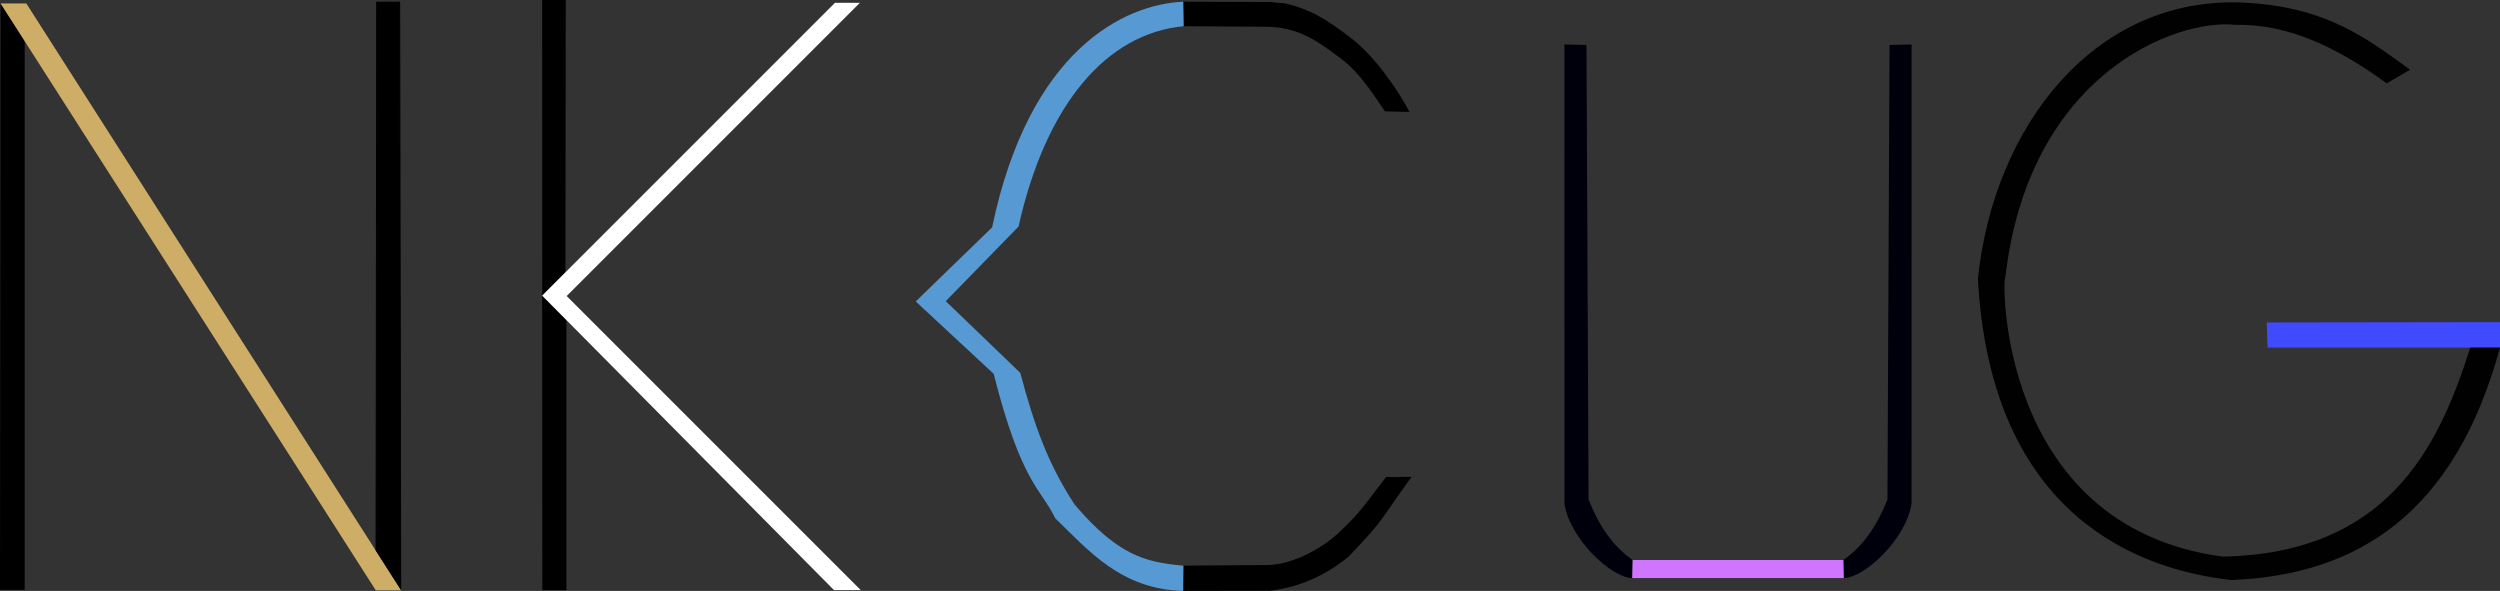 <?xml version="1.0" encoding="UTF-8" standalone="no"?>
<!-- Created with Inkscape (http://www.inkscape.org/) -->

<svg
   xmlns:osb="http://www.openswatchbook.org/uri/2009/osb"
   xmlns:dc="http://purl.org/dc/elements/1.1/"
   xmlns:cc="http://creativecommons.org/ns#"
   xmlns:rdf="http://www.w3.org/1999/02/22-rdf-syntax-ns#"
   xmlns:svg="http://www.w3.org/2000/svg"
   xmlns="http://www.w3.org/2000/svg"
   xmlns:sodipodi="http://sodipodi.sourceforge.net/DTD/sodipodi-0.dtd"
   xmlns:inkscape="http://www.inkscape.org/namespaces/inkscape"
   width="677.896mm"
   height="160.236mm"
   viewBox="0 0 677.896 160.236"
   version="1.1"
   id="svg8"
   inkscape:version="0.92.2 5c3e80d, 2017-08-06"
   sodipodi:docname="NKCUG(NotDP).svg"
   inkscape:export-filename="/Users/reno.89m/Desktop/s.png"
   inkscape:export-xdpi="245.561"
   inkscape:export-ydpi="245.561">
  <rect x="0" y="0" width="677.896" height="160.236" fill="#333333" stroke="none"/>
  <defs
     id="defs2">
    <linearGradient
       id="linearGradient2439"
       osb:paint="solid">
      <stop
         style="stop-color:#fffffd;stop-opacity:1;"
         offset="0"
         id="stop2437" />
    </linearGradient>
  </defs>
  <sodipodi:namedview
     id="base"
     pagecolor="#ffffff"
     bordercolor="#666666"
     borderopacity="1.0"
     inkscape:pageopacity="0.0"
     inkscape:pageshadow="2"
     inkscape:zoom="0.1767767"
     inkscape:cx="1581.3819"
     inkscape:cy="484.35841"
     inkscape:document-units="mm"
     inkscape:current-layer="layer1"
     showgrid="false"
     inkscape:window-width="1393"
     inkscape:window-height="717"
     inkscape:window-x="34"
     inkscape:window-y="1"
     inkscape:window-maximized="0"
     fit-margin-top="0"
     fit-margin-left="0"
     fit-margin-right="0"
     fit-margin-bottom="0" />
  <g
     inkscape:label="Main"
     inkscape:groupmode="layer"
     id="layer1"
     style="display:inline;opacity:1"
     transform="translate(-378.874,30.935)">
    <path
       style="fill:#000000;fill-opacity:1;stroke:none;stroke-width:0.265px;stroke-linecap:butt;stroke-linejoin:miter;stroke-opacity:1"
       d="M 385.57,-20.115 V 128.99 h -6.696 l 0.148,-158.994"
       id="path885"
       inkscape:connector-curvature="0"
       sodipodi:nodetypes="cccc" />
    <path
       style="fill:#ceae66;fill-opacity:1;stroke:none;stroke-width:0.265px;stroke-linecap:butt;stroke-linejoin:miter;stroke-opacity:1"
       d="M 480.784,129.155 379.022,-30.004 h 6.987 L 487.667,129.155"
       id="path889"
       inkscape:connector-curvature="0"
       sodipodi:nodetypes="cccc" />
    <path
       style="fill:#000000;fill-opacity:1;stroke:#000000;stroke-width:0.265px;stroke-linecap:butt;stroke-linejoin:miter;stroke-opacity:1"
       d="m 481.022,-30.35 h 6.23"
       id="path891"
       inkscape:connector-curvature="0"
       sodipodi:nodetypes="cc" />
    <path
       style="fill:#000000;fill-opacity:1;stroke:#000000;stroke-width:0.265px;stroke-linecap:square;stroke-linejoin:miter;stroke-opacity:1"
       d="m 487.253,-30.35 0.282,159.051 -6.69,-10.477 0.178,-148.574"
       id="path893"
       inkscape:connector-curvature="0"
       sodipodi:nodetypes="cccc" />
    <path
       style="fill:#000000;fill-opacity:1;stroke:none;stroke-width:0.267px;stroke-linecap:butt;stroke-linejoin:miter;stroke-opacity:1"
       d="m 532.284,-30.935 -0.093,73.754 -6.29,6.521 -0.023,-80.275"
       id="path918"
       inkscape:connector-curvature="0"
       sodipodi:nodetypes="cccc" />
    <path
       style="fill:#000000;fill-opacity:1;stroke:none;stroke-width:0.265px;stroke-linecap:butt;stroke-linejoin:miter;stroke-opacity:1"
       d="m 525.926,129.089 h 6.532 V 55.796 l -6.573,-6.573 z"
       id="path924"
       inkscape:connector-curvature="0"
       sodipodi:nodetypes="ccccc" />
    <path
       style="display:inline;opacity:1;fill:#ffffff;fill-opacity:1;fill-rule:nonzero;stroke:none;stroke-width:0.7;stroke-linecap:butt;stroke-linejoin:miter;stroke-miterlimit:4;stroke-dasharray:none;stroke-opacity:1"
       d="m 525.884,49.223 79.396,-79.396 h 6.759 l -79.507,79.507 79.743,79.743 h -7.259 z"
       id="path914-7"
       inkscape:connector-curvature="0"
       sodipodi:nodetypes="ccccccc" />
    <path
       style="fill:#000000;fill-opacity:1;stroke:none;stroke-width:0.265px;stroke-linecap:butt;stroke-linejoin:miter;stroke-opacity:1"
       d="m 754.716,98.42 6.908,-0.044 c -8.855,12.197 -7.125,11.228 -17.029,21.587 -5.961,4.884 -12.893,8.257 -21.332,9.286 l -23.677,0.046 0.172,-6.857 23.175,-0.16 c 7.606,-0.315 15.439,-5.459 18.826,-8.634 6.221,-5.831 7.368,-8.031 12.956,-15.225 z"
       id="path842"
       inkscape:connector-curvature="0"
       sodipodi:nodetypes="cccccccscc" />
    <path
       style="fill:#000000;fill-opacity:1;stroke:none;stroke-width:0.265px;stroke-linecap:butt;stroke-linejoin:miter;stroke-opacity:1"
       d="m 699.829,-23.828 -0.11,-6.65 24.007,0.073 c 1.634,0.386 2.654,0.135 4.01,0.475 5.849,1.464 10.227,3.608 18.049,9.771 5.808,4.576 11.871,13.134 15.285,19.571 l -6.65,-0.146 c -3.278,-4.836 -6.936,-10.487 -11.403,-13.883 -6.029,-4.584 -11.44,-8.865 -20.461,-9.064 z"
       id="path844"
       inkscape:connector-curvature="0"
       sodipodi:nodetypes="cccssccscc" />
    <path
       style="fill:#5699d3;fill-opacity:1;stroke:none;stroke-width:0.2;stroke-linecap:butt;stroke-linejoin:miter;stroke-miterlimit:4;stroke-dasharray:none;stroke-opacity:1"
       d="m 665.015,109.613 c -3.969,-8.219 -9.126,-9.371 -16.703,-39.185 L 627.178,50.804 647.895,30.711 c 10.02,-48.065 35.723,-60.457 51.824,-61.189 l 0.11,6.65 c -20.982,1.987 -37.375,21.232 -44.768,54.321 l -19.734,20.232 20.198,19.441 c 3.843,14.392 7.548,24.757 14.779,35.758 11.317,13.245 18.656,15.65 29.455,16.515 l -0.039,6.862 c -17.051,-0.429 -25.896,-11.236 -34.703,-19.688 z"
       id="path858"
       inkscape:connector-curvature="0"
       sodipodi:nodetypes="cccccccccccccc" />
    <path
       style="fill:#00000c;fill-opacity:1;stroke:none;stroke-width:0.265px;stroke-linecap:butt;stroke-linejoin:miter;stroke-opacity:1"
       d="m 803.077,-18.879 5.986,0.132 0.562,123.263 c 2.903,7.281 6.597,12.629 11.955,16.403 l -0.11,4.89 c -5.66,-0.052 -16.885,-10.59 -18.379,-20.11 z"
       id="path862"
       inkscape:connector-curvature="0"
       sodipodi:nodetypes="ccccccc" />
    <path
       style="display:inline;opacity:1;fill:#00000c;fill-opacity:1;stroke:none;stroke-width:0.265px;stroke-linecap:butt;stroke-linejoin:miter;stroke-opacity:1"
       d="m 897.222,-18.885 -5.986,0.132 -0.562,123.263 c -2.903,7.281 -6.597,12.629 -11.955,16.403 l 0.11,4.89 c 5.66,-0.052 16.885,-10.59 18.379,-20.11 z"
       id="path862-7"
       inkscape:connector-curvature="0"
       sodipodi:nodetypes="ccccccc" />
    <path
       style="fill:#cf75ff;fill-opacity:1;stroke:none;stroke-width:0.265px;stroke-linecap:butt;stroke-linejoin:miter;stroke-opacity:1"
       d="m 878.719,120.914 0.11,4.89 -57.358,0.005 0.11,-4.89 c 19.046,-0.002 38.093,-0.003 57.139,-0.005 z"
       id="path881"
       inkscape:connector-curvature="0"
       sodipodi:nodetypes="ccccc" />
    <path
       style="fill:#404aff;fill-opacity:1;stroke:none;stroke-width:0.265px;stroke-linecap:butt;stroke-linejoin:miter;stroke-opacity:1"
       d="m 993.534,56.498 0.187,6.829 63.049,7e-6 v -6.922 z"
       id="path886"
       inkscape:connector-curvature="0"
       sodipodi:nodetypes="ccccc" />
    <path
       style="fill:#000000;fill-opacity:0.98;stroke:none;stroke-width:0.265px;stroke-linecap:butt;stroke-linejoin:miter;stroke-opacity:1"
       d="m 1026.054,-8.329 6.35,-3.704 c -11.271,-8.011 -22.67,-17.627 -47.096,-18.256 -38.601,-0.67 -65.696,33.228 -70.115,74.877 3.496,65.033 44.49,79.121 68.792,81.756 34.087,-1.356 60.525,-18.009 72.785,-63.017 l -8.079,-1.16e-4 c -8.771,27.958 -22.978,55.732 -67.087,56.668 -61.607,-8.218 -59.71,-77.023 -59.002,-75.406 6.259,-55.709 46.57,-70.559 62.442,-68.792 14.468,-0.296 27.948,6.332 41.01,15.875 z"
       id="path908"
       inkscape:connector-curvature="0"
       sodipodi:nodetypes="cccccccccccc" />
  </g>
</svg>
